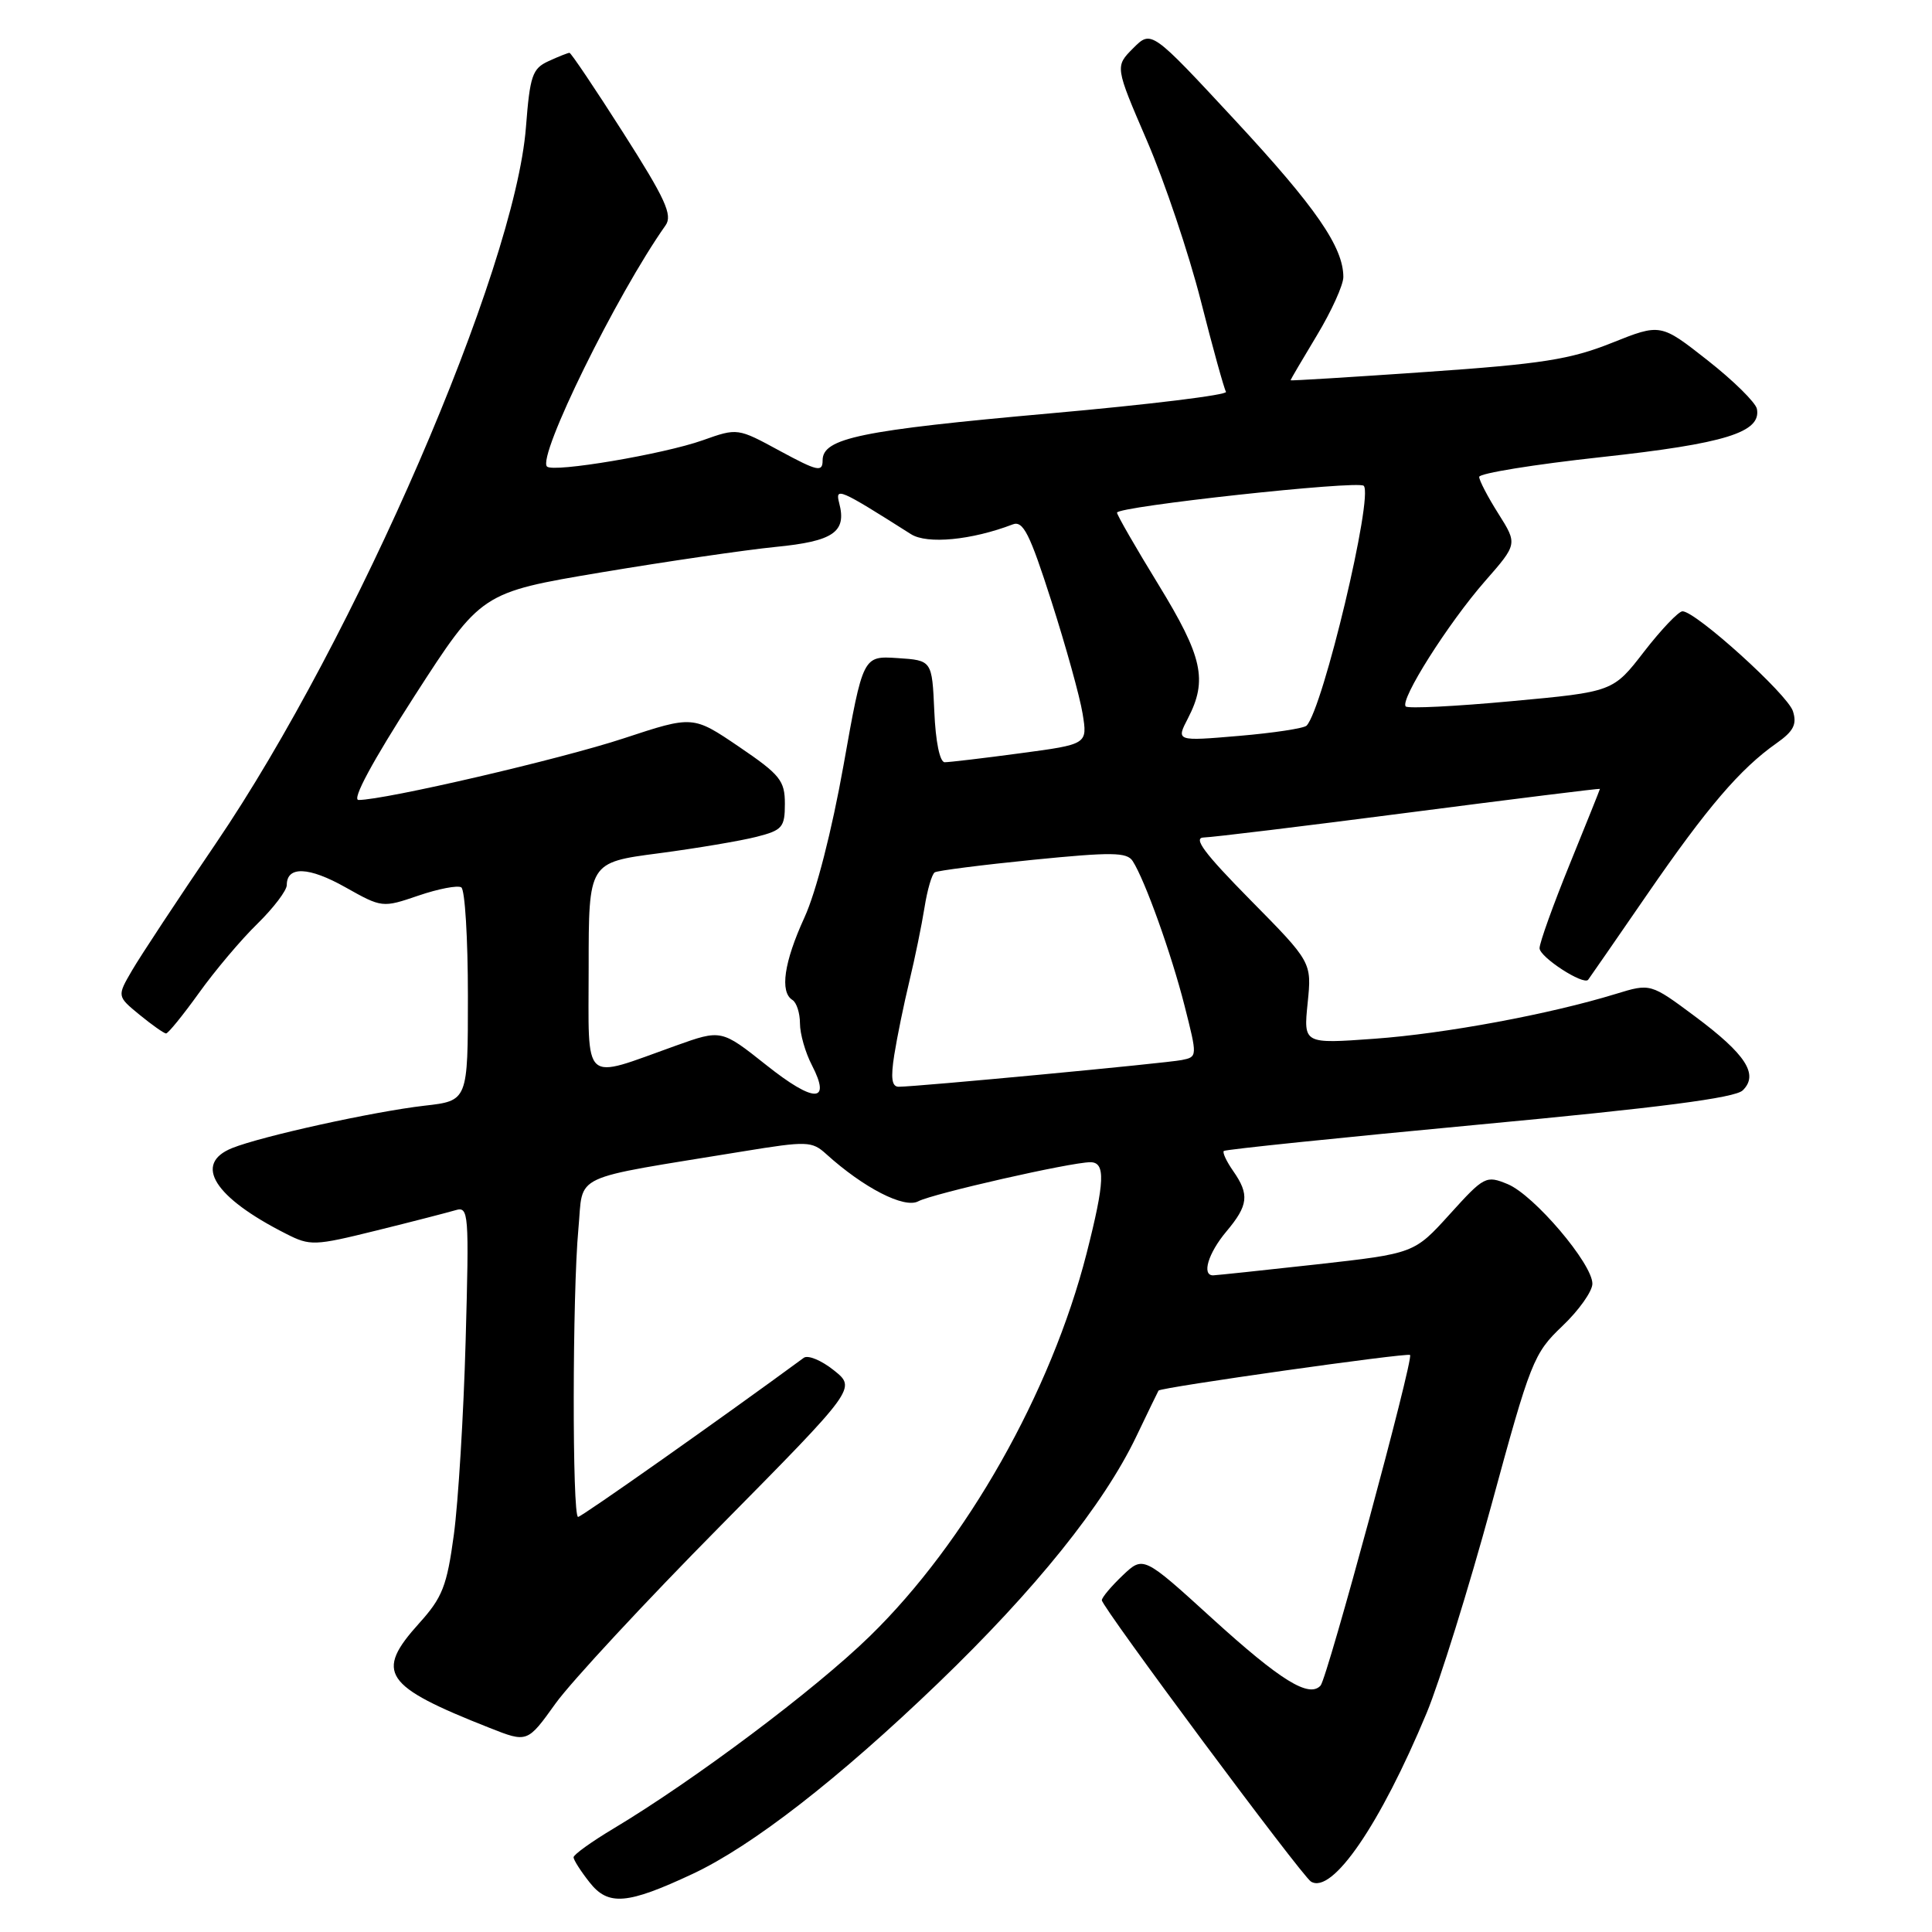 <?xml version="1.0" encoding="UTF-8" standalone="no"?>
<!DOCTYPE svg PUBLIC "-//W3C//DTD SVG 1.1//EN" "http://www.w3.org/Graphics/SVG/1.1/DTD/svg11.dtd" >
<svg xmlns="http://www.w3.org/2000/svg" xmlns:xlink="http://www.w3.org/1999/xlink" version="1.1" viewBox="0 0 256 256">
 <g >
 <path fill="currentColor"
d=" M 91.78 248.30 C 99.67 244.60 111.09 235.73 124.29 223.04 C 137.21 210.61 146.23 199.39 150.56 190.35 C 152.10 187.13 153.43 184.39 153.51 184.26 C 153.76 183.84 186.48 179.21 186.84 179.54 C 187.35 180.01 175.88 222.36 174.98 223.35 C 173.45 225.02 169.67 222.68 160.65 214.48 C 151.50 206.15 151.50 206.15 148.75 208.76 C 147.24 210.20 146.00 211.67 146.00 212.04 C 146.00 212.94 172.48 248.56 173.71 249.32 C 176.52 251.06 182.88 241.78 189.05 226.95 C 190.75 222.85 194.60 210.50 197.60 199.50 C 202.81 180.35 203.21 179.34 207.02 175.71 C 209.21 173.63 211.00 171.10 211.00 170.10 C 211.00 167.44 203.27 158.36 199.79 156.91 C 196.91 155.72 196.66 155.85 192.10 160.89 C 187.39 166.09 187.39 166.09 174.45 167.54 C 167.33 168.33 161.16 168.98 160.75 168.99 C 159.20 169.01 160.09 166.05 162.50 163.18 C 165.42 159.71 165.58 158.28 163.40 155.16 C 162.52 153.90 161.96 152.71 162.16 152.51 C 162.36 152.31 177.59 150.74 196.01 149.01 C 219.85 146.78 229.91 145.48 230.92 144.48 C 233.07 142.38 231.35 139.71 224.60 134.68 C 218.70 130.29 218.70 130.29 214.10 131.70 C 205.34 134.39 191.46 136.97 182.11 137.64 C 172.72 138.32 172.72 138.32 173.27 132.91 C 173.82 127.50 173.82 127.50 165.68 119.25 C 159.56 113.04 158.03 110.99 159.52 110.97 C 160.61 110.95 172.86 109.46 186.75 107.66 C 200.64 105.86 212.00 104.45 212.00 104.53 C 212.00 104.61 210.20 109.09 208.00 114.50 C 205.80 119.91 204.00 124.92 204.00 125.64 C 204.00 126.82 209.83 130.60 210.44 129.82 C 210.58 129.65 214.10 124.55 218.27 118.50 C 226.19 107.00 230.58 101.87 235.40 98.48 C 237.66 96.89 238.13 95.97 237.57 94.23 C 236.86 92.00 224.70 81.00 222.94 81.00 C 222.42 81.00 220.13 83.40 217.86 86.33 C 213.74 91.67 213.74 91.67 200.28 92.91 C 192.88 93.60 186.58 93.91 186.27 93.61 C 185.44 92.78 191.88 82.60 196.77 77.01 C 201.08 72.09 201.08 72.09 198.54 68.06 C 197.14 65.85 196.00 63.66 196.00 63.19 C 196.00 62.72 203.28 61.54 212.18 60.57 C 228.60 58.78 233.40 57.29 232.80 54.18 C 232.63 53.34 229.70 50.44 226.27 47.75 C 220.04 42.85 220.04 42.85 213.56 45.44 C 208.08 47.63 204.27 48.23 189.04 49.28 C 179.12 49.97 171.00 50.47 171.00 50.39 C 171.00 50.31 172.57 47.63 174.50 44.43 C 176.43 41.23 178.00 37.76 178.00 36.71 C 178.00 32.74 174.35 27.46 163.63 15.91 C 152.56 3.98 152.56 3.98 150.15 6.39 C 147.74 8.81 147.74 8.81 151.98 18.65 C 154.32 24.07 157.52 33.60 159.11 39.84 C 160.69 46.07 162.20 51.51 162.45 51.92 C 162.70 52.33 152.24 53.61 139.20 54.77 C 114.02 57.02 109.00 58.05 109.00 61.00 C 109.00 62.60 108.34 62.45 103.36 59.76 C 97.73 56.70 97.73 56.70 93.11 58.34 C 87.94 60.18 73.31 62.65 72.48 61.82 C 71.16 60.50 81.71 39.03 88.19 29.86 C 89.15 28.50 88.17 26.36 82.59 17.61 C 78.87 11.77 75.66 7.00 75.46 7.00 C 75.26 7.00 74.01 7.49 72.69 8.10 C 70.54 9.08 70.22 10.01 69.69 16.86 C 68.23 35.74 47.11 84.52 28.60 111.76 C 23.59 119.12 18.60 126.69 17.50 128.58 C 15.50 132.01 15.50 132.01 18.50 134.47 C 20.15 135.82 21.73 136.93 22.00 136.94 C 22.27 136.95 24.23 134.54 26.35 131.59 C 28.46 128.64 31.95 124.50 34.10 122.41 C 36.24 120.31 38.00 118.00 38.00 117.27 C 38.00 114.73 40.92 114.84 45.77 117.57 C 50.61 120.29 50.68 120.30 55.45 118.67 C 58.09 117.77 60.64 117.28 61.12 117.58 C 61.61 117.87 62.00 124.36 62.00 131.99 C 62.00 145.86 62.00 145.86 56.25 146.51 C 49.49 147.29 34.68 150.55 30.75 152.13 C 25.58 154.22 28.37 158.66 37.88 163.47 C 41.10 165.11 41.63 165.09 49.88 163.05 C 54.62 161.88 59.33 160.66 60.35 160.36 C 62.11 159.83 62.17 160.63 61.70 177.65 C 61.43 187.47 60.72 199.03 60.14 203.34 C 59.22 210.16 58.62 211.68 55.54 215.09 C 49.62 221.65 50.80 223.40 64.89 228.96 C 69.88 230.93 69.88 230.93 73.62 225.71 C 75.68 222.85 85.48 212.28 95.42 202.23 C 113.47 183.95 113.47 183.95 110.49 181.57 C 108.84 180.25 107.05 179.51 106.50 179.92 C 95.75 187.82 77.06 201.00 76.60 201.00 C 75.81 201.00 75.84 171.36 76.64 162.84 C 77.35 155.34 75.15 156.38 98.48 152.56 C 106.95 151.18 107.58 151.20 109.48 152.92 C 114.43 157.40 119.82 160.17 121.67 159.18 C 123.60 158.16 141.89 154.00 144.48 154.00 C 146.51 154.00 146.40 156.58 143.98 166.08 C 139.27 184.51 128.04 204.35 115.25 216.81 C 107.98 223.90 91.99 235.89 81.25 242.32 C 78.36 244.05 76.00 245.75 76.00 246.10 C 76.00 246.45 76.95 247.94 78.12 249.42 C 80.59 252.57 83.11 252.36 91.78 248.30 Z  M 101.54 141.13 C 95.58 136.40 95.58 136.40 89.54 138.56 C 76.97 143.05 78.00 143.98 78.00 128.16 C 78.00 114.28 78.00 114.28 87.25 113.07 C 92.34 112.40 98.19 111.41 100.25 110.88 C 103.67 110.01 104.00 109.62 104.00 106.50 C 104.00 103.43 103.37 102.65 97.91 98.94 C 91.82 94.81 91.82 94.81 82.66 97.83 C 74.30 100.59 51.01 106.00 47.51 106.00 C 46.59 106.00 49.33 100.92 54.90 92.26 C 63.76 78.52 63.76 78.52 79.63 75.85 C 88.36 74.39 98.77 72.87 102.77 72.47 C 110.43 71.72 112.21 70.50 111.20 66.67 C 110.64 64.51 111.17 64.73 120.71 70.78 C 122.85 72.14 128.75 71.57 134.18 69.49 C 135.57 68.95 136.44 70.68 139.32 79.67 C 141.23 85.63 143.09 92.33 143.45 94.56 C 144.11 98.62 144.11 98.62 135.19 99.81 C 130.29 100.47 125.78 101.00 125.18 101.00 C 124.53 101.00 123.97 98.28 123.80 94.25 C 123.50 87.50 123.50 87.50 118.92 87.20 C 114.35 86.90 114.35 86.90 111.77 101.41 C 110.22 110.09 108.15 118.18 106.59 121.58 C 103.88 127.50 103.31 131.45 105.00 132.50 C 105.55 132.84 106.00 134.24 106.00 135.61 C 106.00 136.98 106.71 139.48 107.59 141.16 C 110.18 146.18 107.88 146.17 101.54 141.13 Z  M 118.50 139.75 C 118.87 137.41 119.77 133.03 120.50 130.00 C 121.23 126.97 122.13 122.59 122.50 120.26 C 122.87 117.92 123.48 115.82 123.86 115.59 C 124.23 115.36 130.09 114.61 136.87 113.93 C 147.32 112.89 149.33 112.91 150.09 114.10 C 151.72 116.64 155.21 126.38 156.96 133.27 C 158.67 140.01 158.67 140.04 156.59 140.46 C 154.51 140.88 121.45 144.00 119.08 144.00 C 118.16 144.00 118.01 142.84 118.50 139.75 Z  M 157.42 95.16 C 160.03 90.10 159.36 87.04 153.51 77.48 C 150.48 72.54 148.01 68.24 148.01 67.93 C 148.00 67.11 179.96 63.63 180.70 64.37 C 182.02 65.69 175.30 93.90 173.13 96.15 C 172.78 96.51 168.75 97.12 164.17 97.51 C 155.83 98.22 155.83 98.22 157.42 95.16 Z "/>
</g>
</svg>